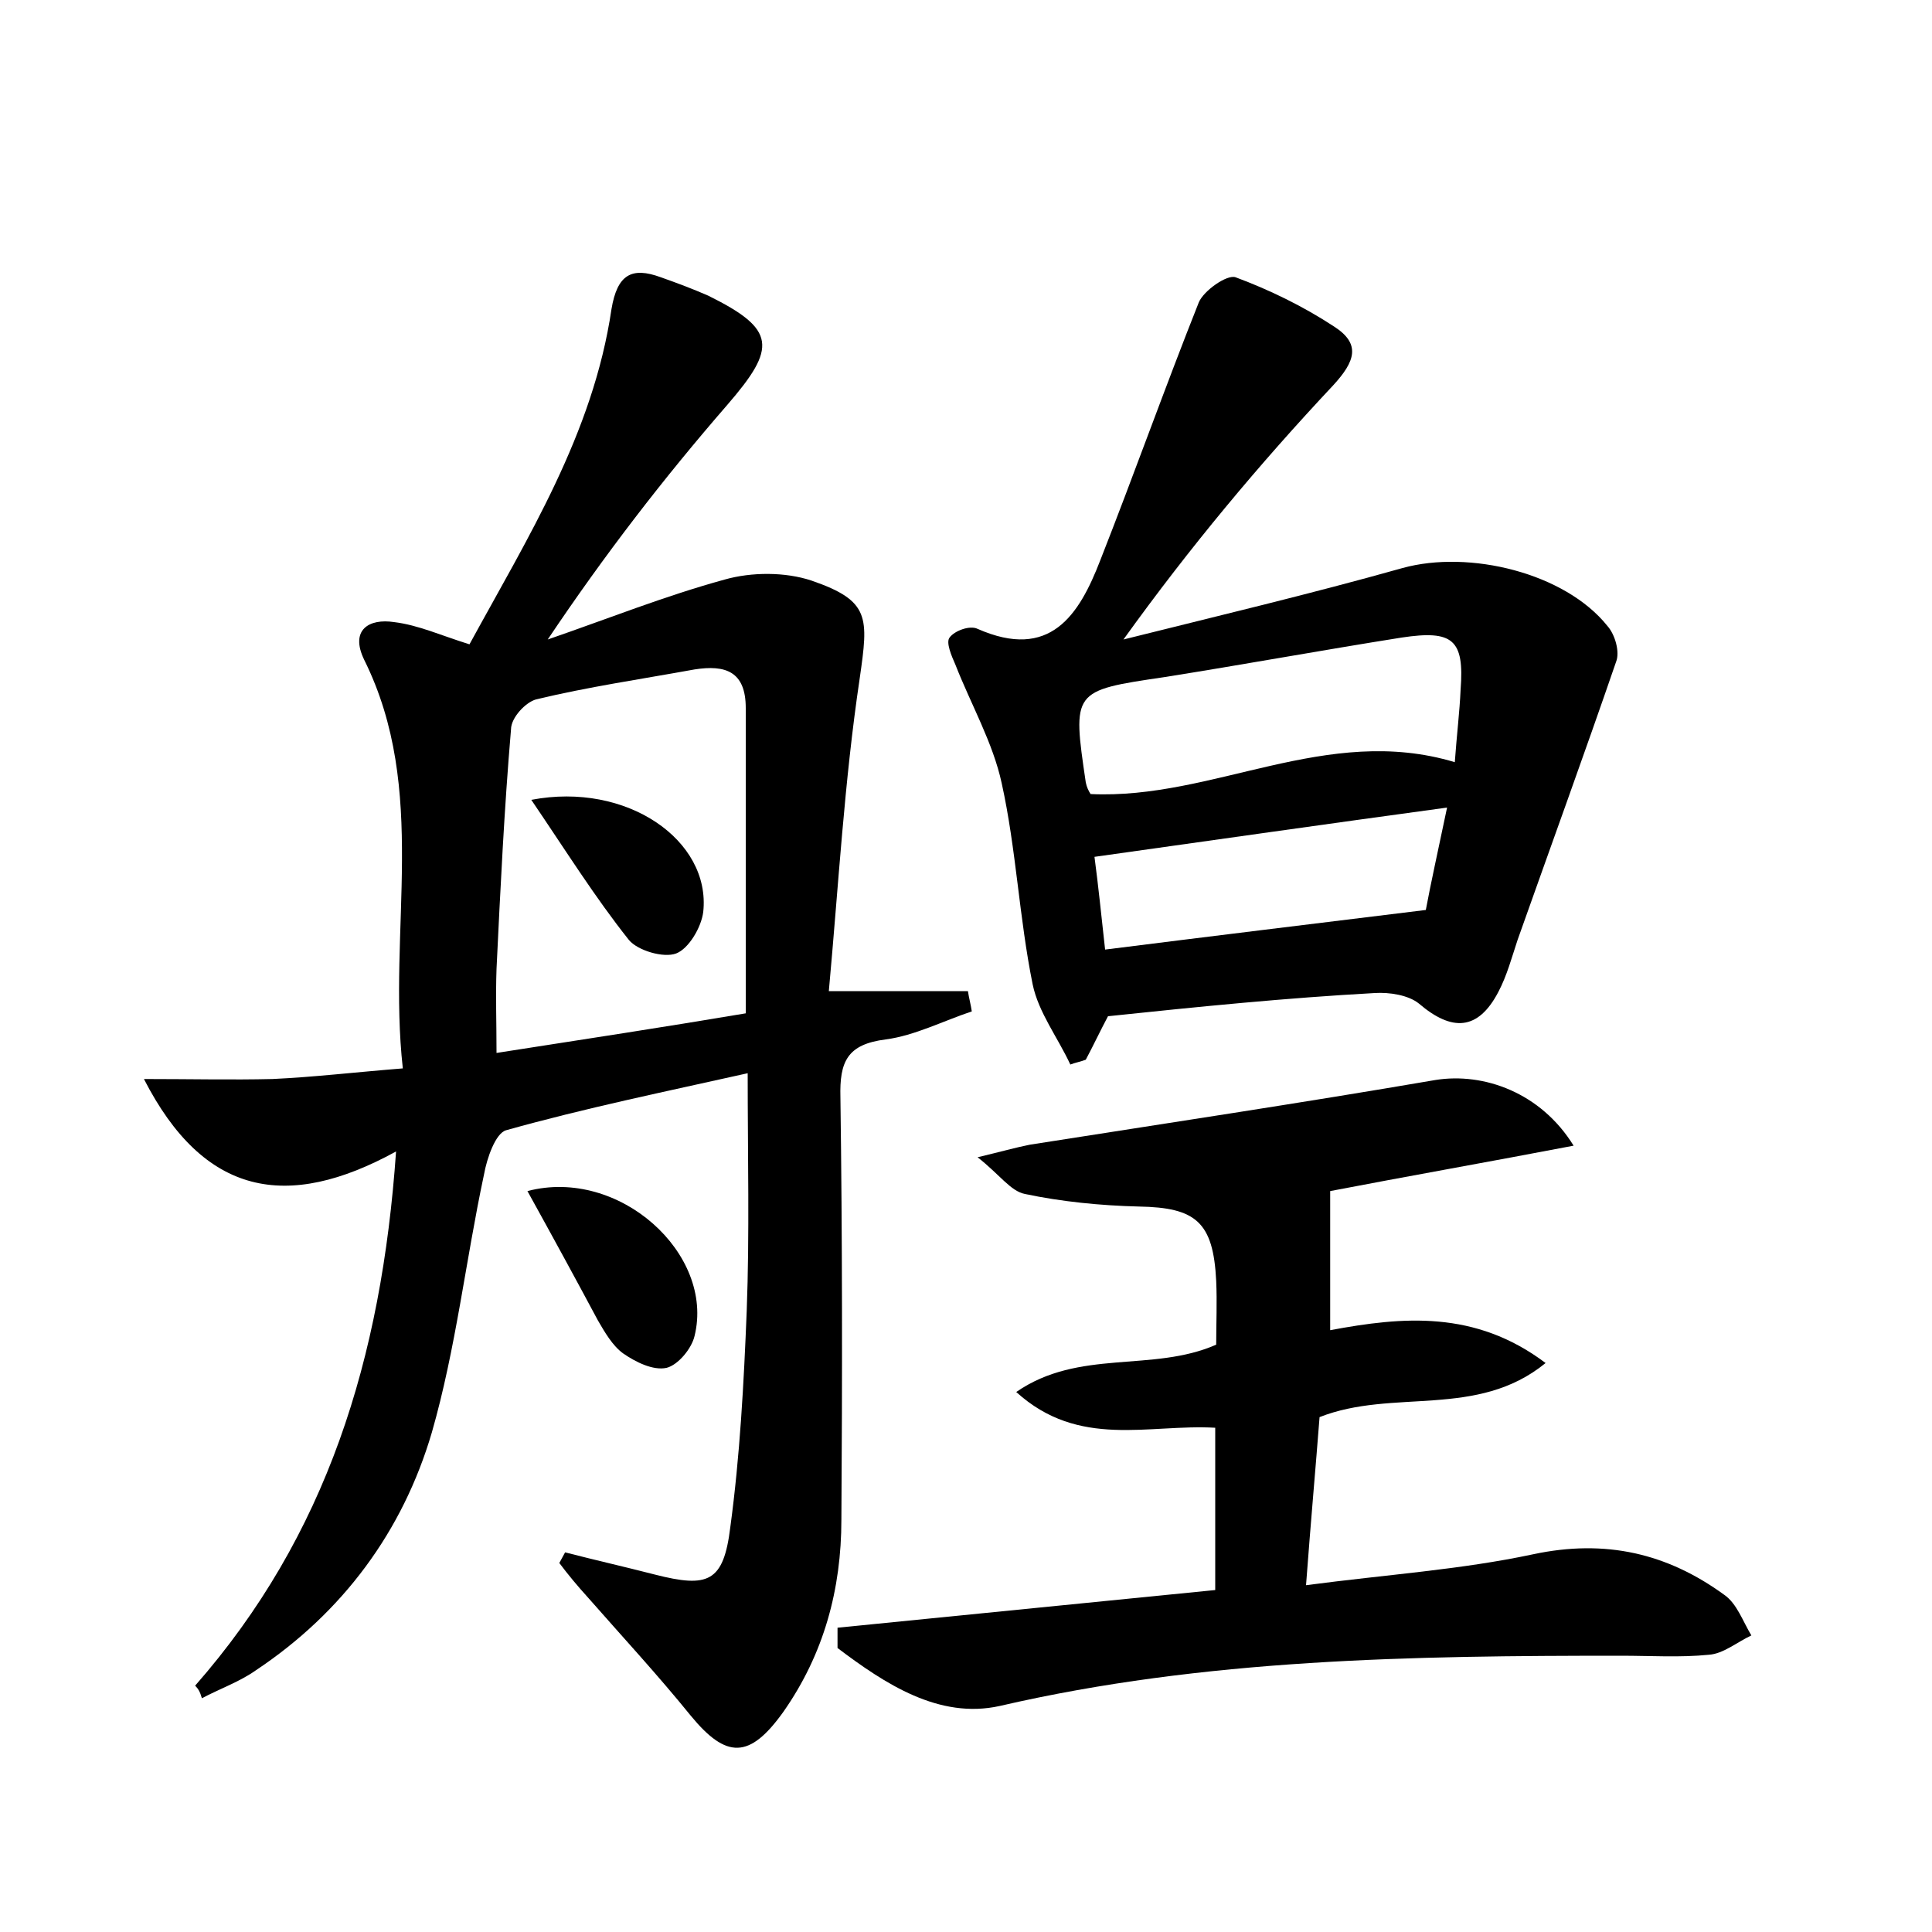 <?xml version="1.0" encoding="utf-8"?>
<!-- Generator: Adobe Illustrator 22.0.0, SVG Export Plug-In . SVG Version: 6.00 Build 0)  -->
<svg version="1.1" id="图层_1" xmlns="http://www.w3.org/2000/svg" xmlns:xlink="http://www.w3.org/1999/xlink" x="0px" y="0px"
	 viewBox="0 0 200 200" style="enable-background:new 0 0 200 200;" xml:space="preserve">
<style type="text/css">
	.st0{fill:#FFFFFF;}
</style>
<g>
	
	<path d="M20.2,174.5c13.6-15.5,19.3-33.8,20.8-55.3c-11.3,6.2-19.9,4.6-26.1-7.5c4.8,0,9.1,0.1,13.3,0c4.3-0.2,8.5-0.7,13.5-1.1
		c-1.6-14.4,2.7-28.8-4-42.3c-1.5-3.1,0.5-4.3,3.1-3.9c2.5,0.3,4.9,1.4,7.8,2.3c6-11,12.8-21.8,14.7-34.7c0.6-3.6,2.1-4.4,5.1-3.3
		c1.7,0.6,3.3,1.2,4.9,1.9c7.1,3.5,7.1,5.4,2,11.3c-6.6,7.6-12.7,15.5-18.6,24.3c6.1-2.1,12.1-4.5,18.3-6.2c2.8-0.8,6.3-0.8,9,0.1
		c6.1,2.1,5.9,3.8,5,10.1c-1.6,10.7-2.2,21.5-3.2,32.4c5.6,0,10,0,14.4,0c0.1,0.7,0.3,1.4,0.4,2.1c-3,1-5.9,2.5-8.9,2.9
		c-4,0.5-4.8,2.3-4.7,6c0.2,14.6,0.2,29.1,0.1,43.7c0,7.2-1.8,13.9-6,19.9c-3.5,4.9-5.9,4.9-9.6,0.4c-3.4-4.2-7.1-8.2-10.7-12.3
		c-1-1.1-2-2.3-2.9-3.5c0.2-0.4,0.4-0.7,0.6-1.1c3.1,0.8,6.2,1.5,9.3,2.3c5.5,1.4,7.1,0.8,7.8-4.9c1-7.4,1.4-14.9,1.7-22.4
		c0.3-8,0.1-16,0.1-24.6c-8.5,1.9-16.8,3.6-25,5.9c-1.1,0.3-2,2.9-2.3,4.6c-1.9,8.9-2.9,18-5.4,26.7c-3,10.2-9.2,18.6-18.2,24.6
		c-1.7,1.2-3.7,1.9-5.6,2.9C20.7,175.1,20.5,174.8,20.2,174.5z M77.2,104.9c0-10.9,0-21.2,0-31.6c0-3.8-2.1-4.5-5.3-4
		c-5.5,1-11,1.8-16.4,3.1c-1.1,0.3-2.6,1.9-2.6,3.1c-0.7,8.2-1.1,16.5-1.5,24.8c-0.1,2.8,0,5.5,0,8.7
		C60.4,107.6,68.9,106.3,77.2,104.9z"/>
	<path d="M114.7,105.2c-0.8,1.5-1.5,3-2.3,4.5c-0.5,0.2-1.1,0.3-1.6,0.5c-1.3-2.8-3.3-5.4-3.9-8.3c-1.4-6.9-1.7-14-3.2-20.8
		c-0.9-4.2-3.2-8.2-4.8-12.3c-0.4-0.9-1-2.3-0.6-2.8c0.5-0.7,2.1-1.3,2.9-0.9c7.5,3.3,10.5-1.4,12.7-7.1c3.5-8.9,6.7-17.9,10.2-26.7
		c0.5-1.2,2.9-2.9,3.8-2.6c3.5,1.3,7,3,10.2,5.1c2.8,1.8,2.2,3.6-0.1,6.1c-7.6,8.1-14.8,16.7-21.7,26.3c9.6-2.4,19.3-4.7,28.9-7.4
		c6.9-1.9,16.8,0.5,21.2,6c0.8,0.9,1.3,2.7,0.9,3.7c-3.3,9.6-6.8,19.2-10.2,28.8c-0.6,1.8-1.1,3.7-2,5.4c-2.1,4-4.8,4.1-8.2,1.2
		c-1.1-0.9-3.1-1.2-4.6-1.1C133.2,103.3,124.2,104.2,114.7,105.2z M150.6,78.9c0.2-2.8,0.5-5.2,0.6-7.5c0.4-5.2-0.8-6.2-6.1-5.4
		c-8.2,1.3-16.4,2.8-24.6,4.1c-9.5,1.4-9.5,1.4-8.1,10.9c0.1,0.5,0.3,0.9,0.5,1.2C125.6,82.8,137.3,74.9,150.6,78.9z M114.4,98.3
		c11.1-1.4,21.8-2.7,33.2-4.1c0.5-2.7,1.3-6.3,2.2-10.6c-12.5,1.7-24.4,3.4-36.5,5.1C113.7,91.7,114,94.7,114.4,98.3z"/>
	<path d="M86.7,168.5c13-1.3,26-2.6,39.1-3.9c0-5.8,0-11.2,0-16.8c-6.9-0.4-14.1,2.2-20.6-3.7c6.5-4.5,14.1-2,20.7-4.9
		c0-2.2,0.1-4.4,0-6.6c-0.3-6.1-2.1-7.6-8-7.7c-4-0.1-8-0.5-11.8-1.3c-1.5-0.3-2.6-2-4.9-3.8c2.5-0.6,3.9-1,5.4-1.3
		c14-2.2,28-4.3,42-6.7c5-0.8,10.9,1.3,14.3,6.8c-8.9,1.7-17.4,3.2-25.2,4.7c0,4.7,0,9.2,0,14.4c7.5-1.4,15-2.1,22.3,3.4
		c-7.1,5.8-15.8,2.6-23.4,5.6c-0.4,5.2-0.9,10.7-1.4,17.4c8.3-1.1,16-1.6,23.5-3.2c7.5-1.6,13.9-0.1,19.8,4.2
		c1.3,0.9,1.9,2.7,2.8,4.2c-1.5,0.7-2.9,1.9-4.4,2c-3,0.3-6,0.1-9.1,0.1c-21.6,0-43.1,0.3-64.3,5.2c-6.3,1.4-11.9-2.3-16.8-6
		C86.7,169.8,86.7,169.2,86.7,168.5z"/>
	<path d="M54.6,123.3c9.5-2.5,19.4,6.5,17.3,15c-0.3,1.3-1.7,3-2.9,3.3c-1.4,0.3-3.2-0.6-4.5-1.5c-1.1-0.8-1.9-2.2-2.6-3.4
		C59.6,132.4,57.2,128,54.6,123.3z"/>
	
	
	
	<path d="M55,82.8c9.9-1.9,18.6,4.2,17.8,11.6c-0.2,1.6-1.5,3.8-2.8,4.3c-1.3,0.5-4-0.3-4.9-1.4C61.6,92.9,58.6,88.1,55,82.8z"/>
</g>
</svg>

